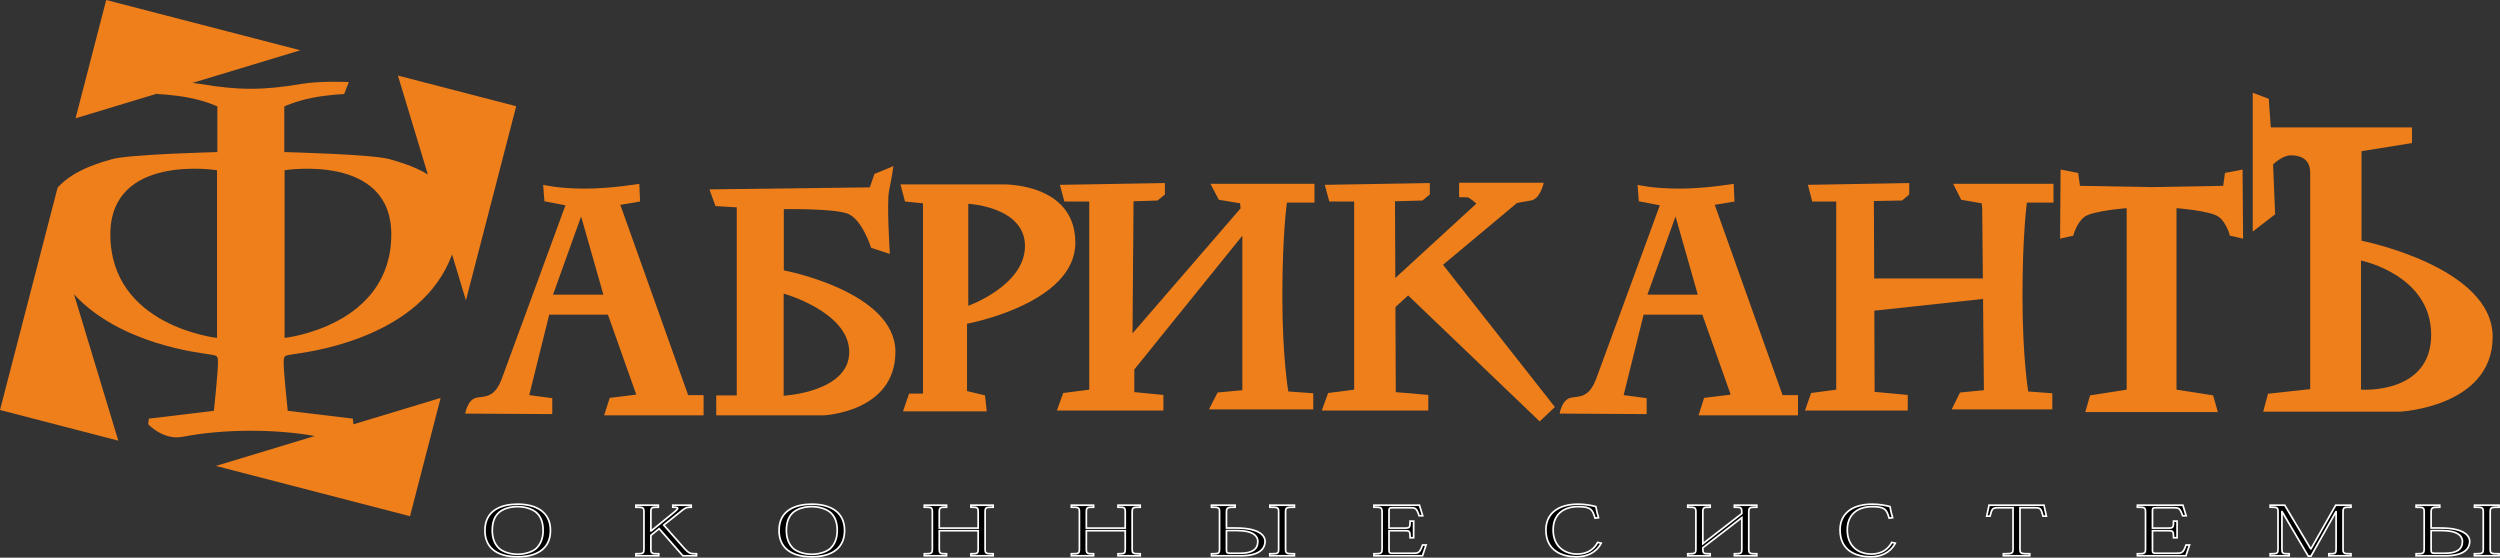 <svg width="100%" height="100%" viewBox="0 0 1457 325" fill="none" xmlns="http://www.w3.org/2000/svg">
  <rect x="0" y="0" width="1457" height="325" fill="#333333" stroke="none"/>
  <path fill-rule="evenodd" clip-rule="evenodd"
    d="M61.9 0L175.019 29.302L112.212 48.309C113.77 48.471 115.286 48.672 116.715 48.916C138.749 52.678 153.61 52.678 175.643 48.916C186.832 47.006 203.297 47.823 203.297 47.823L200.568 54.827C200.568 54.827 191.561 55.1 181.921 57.013C172.278 58.922 165.688 62.015 165.688 62.015V88.632C165.688 88.632 217.837 89.908 227.318 92.826C231.1 93.991 240.6 96.348 249.354 101.698L231.905 44.037L300.846 61.898L271.544 175.019L263.462 148.314C262.96 149.659 262.399 151.037 261.778 152.448C241.356 198.761 176.445 205.507 170.978 206.419C165.508 207.329 165.325 206.966 165.325 211.889C165.325 216.813 167.693 239.42 167.693 239.42L205.62 243.98L205.984 247.262L205.954 247.292L256.809 231.902L238.949 300.846L125.827 271.541L183.467 254.098C159.65 249.877 129.814 250.03 106.432 254.554C95.126 256.743 86.375 247.262 86.375 247.262L86.741 243.98L124.665 239.42C124.665 239.42 127.034 216.813 127.034 211.889C127.034 206.966 126.854 207.329 121.384 206.419C116.772 205.651 69.967 200.739 43.13 171.509L68.943 256.806L0 238.946L33.577 109.336C43.584 98.344 59.798 94.439 65.044 92.826C74.525 89.908 126.671 88.632 126.671 88.632V62.015C126.671 62.015 120.081 58.922 110.437 57.013C100.797 55.1 91.791 54.827 91.791 54.827L91.673 54.527L44.04 68.941L61.9 0V0ZM126.487 99.209V196.938C126.487 196.938 64.314 190.192 64.314 136.587C64.314 89.182 126.487 99.209 126.487 99.209ZM165.871 99.209V196.938C165.871 196.938 228.047 190.192 228.047 136.587C228.047 89.182 165.871 99.209 165.871 99.209Z"
    fill="#EF7F1A" />
  <path fill-rule="evenodd" clip-rule="evenodd"
    d="M308.438 230.274L321.859 232.044V241.335L271.125 241.04C271.125 241.04 272.453 232.634 277.909 231.749C283.366 230.864 288.381 231.601 292.51 220.54C296.64 209.479 329.528 119.663 329.528 119.663L317.287 117.303L316.549 107.717C316.549 107.717 325.251 109.929 340.736 109.929C356.222 109.929 372.593 107.127 372.593 107.127L373.035 117.451L361.531 119.368L401.057 230.274H410.053V242.071H352.093L355.337 231.896L370.823 229.979L354.305 183.375H320.09L308.438 230.274L308.438 230.274ZM338.672 126.152L322.301 171.724H351.65L338.672 126.152Z"
    fill="#EF7F1A" />
  <path fill-rule="evenodd" clip-rule="evenodd"
    d="M413.445 110.372L416.985 120.105L429.373 120.843V230.421H417.428V242.071H479.959C479.959 242.071 521.844 240.303 521.844 205.055C521.844 169.807 456.804 157.565 456.804 157.565V121.877C456.804 121.877 484.974 121.433 493.675 124.382C502.376 127.332 507.686 144.44 507.686 144.44L518.599 147.979C518.599 147.979 516.682 117.893 518.157 111.109C519.631 104.325 520.664 96.803 520.664 96.803L509.603 101.375L506.948 109.192L413.445 110.372V110.372ZM456.718 171.098V230.645C456.718 230.645 494.935 228.571 494.935 205.167C494.935 181.763 456.718 171.098 456.718 171.098Z"
    fill="#EF7F1A" />
  <path fill-rule="evenodd" clip-rule="evenodd"
    d="M527.448 117.451L524.772 107.458H583.638C583.638 107.458 626.703 105.947 626.703 141.49C626.703 177.033 563.581 188.684 563.581 188.684V227.914L574.052 230.421L575.085 239.713H526.269L529.808 229.389H537.919V118.484L527.448 117.451H527.448ZM564.319 118.778V178.213C564.319 178.213 597.354 166.413 597.354 143.407C597.354 120.401 564.319 118.778 564.319 118.778V118.778Z"
    fill="#EF7F1A" />
  <path fill-rule="evenodd" clip-rule="evenodd"
    d="M617.707 107.717L620.31 117.435H634.815V227.089L619.646 229.05L615.934 239.269H678.027V230.17L661.07 228.528V215.327L724.041 137.361V227.407L709.62 228.751L704.572 238.598H765.371V229.2L750.821 228.155C750.821 228.155 747.346 208.426 747.346 172.579C747.346 136.732 750.012 118.068 750.012 118.068H766.073V107.128H705.458L710.325 116.418L722.714 118.483L723.009 121.433L660.034 194.288L660.624 117.303L674.635 116.861L678.911 113.321V106.686L617.707 107.717Z"
    fill="#EF7F1A" />
  <path fill-rule="evenodd" clip-rule="evenodd"
    d="M772.097 107.717L774.7 117.435H789.204V227.089L774.036 229.05L770.324 239.269H832.417V230.17L813.455 228.528L813.256 178.968L820.641 172.166L897.332 245.612L906.181 237.206L840.994 154.321L884.058 118.336C884.058 118.336 886.566 117.746 892.17 116.861C897.774 115.976 899.692 106.498 899.692 106.498H850.371V114.927C850.371 114.927 854.453 115.002 855.345 115.002C856.236 115.002 860.461 118.631 860.461 118.631L813.189 162.011L813.009 117.303L829.025 116.861L833.302 113.321V106.686L772.097 107.717Z"
    fill="#EF7F1A" />
  <path fill-rule="evenodd" clip-rule="evenodd"
    d="M946.257 230.274L959.677 232.044V241.335L908.944 241.04C908.944 241.04 910.271 232.634 915.728 231.749C921.185 230.864 926.199 231.601 930.329 220.54C934.458 209.479 967.347 119.663 967.347 119.663L955.106 117.303L954.368 107.717C954.368 107.717 963.07 109.929 978.555 109.929C994.041 109.929 1010.41 107.127 1010.41 107.127L1010.85 117.451L999.35 119.368L1038.88 230.274H1047.87V242.071H989.911L993.156 231.896L1008.64 229.979L992.124 183.375H957.909L946.257 230.274V230.274ZM976.491 126.152L960.12 171.724H989.469L976.491 126.152Z"
    fill="#EF7F1A" />
  <path fill-rule="evenodd" clip-rule="evenodd"
    d="M1053.65 107.717L1056.16 117.435H1070.15V227.089L1055.52 229.05L1051.94 239.269H1111.84V230.17L1092.53 228.38L1092.35 181.066L1155.72 174.214L1156.22 227.407L1142.31 228.751L1137.44 238.598H1196.09V229.2L1182.05 228.155C1182.05 228.155 1178.7 208.426 1178.7 172.579C1178.7 136.732 1181.27 118.068 1181.27 118.068H1196.77V107.128H1138.3L1142.99 116.418L1154.94 118.483L1155.23 121.433L1155.61 162.285H1092.28L1092.1 117.156L1108.56 116.861L1112.69 113.321V106.686L1053.65 107.717V107.717Z"
    fill="#EF7F1A" />
  <path fill-rule="evenodd" clip-rule="evenodd"
    d="M1200.91 98.811L1200.62 139.102L1208.32 137.325C1208.32 137.325 1210.1 129.918 1214.84 126.363C1219.58 122.808 1239.43 121.327 1239.43 121.327V227.09L1218.1 230.421L1215.3 240.155H1253.94H1292.58L1289.78 230.421L1268.46 227.09V121.327C1268.46 121.327 1288.3 122.808 1293.05 126.363C1297.79 129.918 1299.56 137.325 1299.56 137.325L1307.27 139.102L1306.97 98.811L1296.71 100.785L1295.68 108.307L1253.94 109.044L1212.2 108.307L1211.17 100.785L1200.91 98.811H1200.91Z"
    fill="#EF7F1A" />
  <path fill-rule="evenodd" clip-rule="evenodd"
    d="M1312.9 54.077V134.953L1325.94 124.882L1324.75 95.849C1324.75 95.849 1330.08 90.516 1335.12 90.516C1340.16 90.516 1346.38 92.293 1346.38 100.589C1346.38 108.884 1346.38 226.793 1346.38 226.793L1321.79 229.46L1318.99 239.919H1398.81C1398.81 239.919 1452.73 237.163 1452.73 196.28C1452.73 155.396 1376.3 140.287 1376.3 140.287V88.102L1405.7 83.382V74.239H1323.41L1322.23 57.573L1312.9 54.077V54.077ZM1376 151.841V227.089C1376 227.089 1416.89 230.053 1416.89 195.095C1416.89 160.136 1376 151.841 1376 151.841Z"
    fill="#EF7F1A" />
  <path
    d="M301.71 324.502C313.425 324.502 320.807 319.391 320.807 309.17C320.807 298.152 312.195 293.841 301.71 293.841C292.693 293.841 282.619 297.036 282.619 309.17C282.619 318.673 288.942 324.502 301.71 324.502ZM301.653 295.278C305.693 295.278 309.561 296.356 312.255 298.392C314.893 300.547 316.531 303.943 316.531 309.17C316.531 313.724 315.009 317.437 312.255 319.871C309.797 321.829 305.757 323.027 301.71 323.027C297.614 323.027 293.63 321.829 291.168 319.871C288.357 317.437 286.896 313.724 286.896 309.17C286.896 303.943 288.477 300.547 291.112 298.392C293.866 296.275 297.557 295.278 301.653 295.278ZM386.834 306.018L397.436 297.554C399.602 295.796 400.367 295.596 402.825 295.596V294.44H392.104V295.596C394.037 295.596 394.978 295.757 394.978 296.237C394.978 296.715 394.037 297.554 392.343 298.952L379.512 309.41H379.336V298.67C379.336 295.757 379.575 295.596 383.672 295.596V294.44H370.608V295.596C374.944 295.596 375.296 295.757 375.296 298.632V319.67C375.296 322.547 374.944 322.745 370.608 322.745V323.903H383.904V322.745C379.632 322.745 379.336 322.547 379.336 319.67V312.005L384.143 308.092L397.965 323.903H405.925V322.745C402.357 322.745 401.476 322.505 398.955 319.751L386.834 306.018ZM473.125 324.502C484.84 324.502 492.223 319.391 492.223 309.17C492.223 298.152 483.611 293.841 473.125 293.841C464.108 293.841 454.031 297.036 454.031 309.17C454.031 318.673 460.357 324.502 473.125 324.502ZM473.069 295.278C477.109 295.278 480.972 296.356 483.671 298.392C486.305 300.547 487.943 303.943 487.943 309.17C487.943 313.724 486.425 317.437 483.671 319.871C481.212 321.829 477.172 323.027 473.125 323.027C469.029 323.027 465.045 321.829 462.583 319.871C459.772 317.437 458.311 313.724 458.311 309.17C458.311 303.943 459.892 300.547 462.527 298.392C465.281 296.275 468.973 295.278 473.069 295.278ZM574.121 298.632C574.121 295.757 574.417 295.596 578.809 295.596V294.44H565.865V295.596C569.789 295.596 570.081 295.757 570.081 298.593V307.775H547.412V298.593C547.412 295.757 547.708 295.596 551.631 295.596V294.44H538.687V295.596C543.08 295.596 543.372 295.757 543.372 298.632V319.712C543.372 322.547 543.08 322.745 538.687 322.745V323.903H551.631V322.745C547.708 322.745 547.412 322.547 547.412 319.712V309.29H570.081V319.712C570.081 322.547 569.789 322.745 565.865 322.745V323.903H578.809V322.745C574.417 322.745 574.121 322.547 574.121 319.712V298.632ZM659.83 298.632C659.83 295.757 660.126 295.596 664.515 295.596V294.44H651.574V295.596C655.495 295.596 655.79 295.757 655.79 298.593V307.775H633.121V298.593C633.121 295.757 633.414 295.596 637.337 295.596V294.44H624.393V295.596C628.785 295.596 629.081 295.757 629.081 298.632V319.712C629.081 322.547 628.785 322.745 624.393 322.745V323.903H637.337V322.745C633.414 322.745 633.121 322.547 633.121 319.712V309.29H655.79V319.712C655.79 322.547 655.495 322.745 651.574 322.745V323.903H664.515V322.745C660.126 322.745 659.83 322.547 659.83 319.712V298.632ZM714.787 307.733V298.713C714.787 295.835 715.196 295.596 719.824 295.596V294.44H706.059V295.596C710.339 295.596 710.747 295.835 710.747 298.431V319.631C710.747 322.547 710.395 322.745 706.059 322.745V323.903H723.219C735.286 323.903 737.28 318.712 737.28 315.559C737.28 311.445 732.592 307.733 720.352 307.733H714.787ZM745.188 319.712C745.188 322.547 744.955 322.745 740.031 322.745V323.903H754.384V322.745C749.52 322.745 749.228 322.547 749.228 319.712V298.67C749.228 295.757 749.52 295.596 754.384 295.596V294.44H740.091V295.596C744.955 295.596 745.188 295.757 745.188 298.67V319.712ZM714.787 309.212H721.057C730.542 309.212 733.064 312.604 733.064 315.52C733.064 320.23 729.609 322.428 722.931 322.428H716.953C715.14 322.428 714.787 322.107 714.787 320.392V309.212ZM829.02 323.903L831.126 317.634H829.079C827.438 322.146 826.853 322.428 823.395 322.428H811.211C809.982 322.428 809.517 322.188 809.517 320.631V309.29H818.77C821.464 309.29 821.813 309.529 821.813 313.404H823.867V303.7H821.813C821.813 307.455 821.464 307.775 818.83 307.775H809.517V297.874C809.517 296.155 809.693 295.916 811.74 295.916H821.697C824.92 295.916 825.504 295.997 827.086 300.586H829.136L827.262 294.44H800.729V295.596C805.062 295.596 805.477 295.757 805.477 298.632V319.67C805.477 322.547 805.062 322.745 800.729 322.745V323.903H829.02ZM931.125 316.12C929.135 319.789 925.56 322.907 919.121 322.907C912.327 322.907 905.18 318.913 905.18 308.811C905.18 300.188 910.745 295.278 919.762 295.278C927.557 295.278 928.138 297.314 929.603 301.985L931.597 301.707C930.949 299.671 930.484 297.473 930.072 295.236C927.789 294.599 923.866 293.841 919.762 293.841C908.287 293.841 900.964 299.111 900.964 308.853C900.964 321.427 911.038 324.502 918.653 324.502C924.626 324.502 930.072 322.385 933.178 316.556L931.125 316.12ZM1019.18 298.67C1019.18 295.757 1019.53 295.596 1023.86 295.596V294.44H1010.8V295.596C1015.13 295.596 1015.13 295.757 1015.13 299.311L992.415 316.877V298.593C992.415 295.757 992.704 295.596 996.687 295.596V294.44H983.623V295.596C988.015 295.596 988.368 295.757 988.368 298.67V319.712C988.368 322.547 988.015 322.745 983.623 322.745V323.903H996.687V322.745C992.415 322.745 992.415 322.505 992.415 319.233L1015.13 301.707V319.712C1015.13 322.547 1014.84 322.745 1010.8 322.745V323.903H1023.86V322.745C1019.53 322.745 1019.18 322.547 1019.18 319.712V298.67ZM1102.54 316.12C1100.55 319.789 1096.97 322.907 1090.54 322.907C1083.74 322.907 1076.6 318.913 1076.6 308.811C1076.6 300.188 1082.16 295.278 1091.18 295.278C1098.97 295.278 1099.55 297.314 1101.01 301.985L1103.01 301.707C1102.36 299.671 1101.9 297.473 1101.49 295.236C1099.2 294.599 1095.28 293.841 1091.18 293.841C1079.7 293.841 1072.38 299.111 1072.38 308.853C1072.38 321.427 1082.45 324.502 1090.07 324.502C1096.04 324.502 1101.49 322.385 1104.59 316.556L1102.54 316.12ZM1177.24 295.916H1185.61C1189.07 295.916 1189.42 296.036 1190.71 300.826H1192.64L1191.24 294.44H1159.2L1157.85 300.826H1159.78C1160.96 296.117 1161.36 295.916 1164.82 295.916H1173.2V319.712C1173.2 322.547 1172.96 322.745 1167.57 322.745V323.903H1182.92V322.745C1177.53 322.745 1177.24 322.547 1177.24 319.712V295.916ZM1273.96 323.903L1276.06 317.634H1274.02C1272.37 322.146 1271.79 322.428 1268.33 322.428H1256.15C1254.92 322.428 1254.46 322.188 1254.46 320.631V309.29H1263.71C1266.4 309.29 1266.75 309.529 1266.75 313.404H1268.8V303.7H1266.75C1266.75 307.455 1266.4 307.775 1263.77 307.775H1254.46V297.874C1254.46 296.155 1254.63 295.916 1256.68 295.916H1266.63C1269.86 295.916 1270.44 295.997 1272.02 300.586H1274.08L1272.2 294.44H1245.67V295.596C1250 295.596 1250.41 295.757 1250.41 298.632V319.67C1250.41 322.547 1250 322.745 1245.67 322.745V323.903H1273.96ZM1361.24 294.44L1346.84 319.832H1346.66L1331.55 294.44H1323.06V295.596C1327.33 295.596 1327.63 295.715 1327.63 298.512V319.67C1327.63 322.547 1327.33 322.745 1323.06 322.745V323.903H1334.13V322.745C1330.14 322.745 1329.91 322.547 1329.91 319.67V298.234H1330.03L1345.26 324.104H1346.84L1361.36 298.272H1361.48V319.67C1361.48 322.547 1361.31 322.745 1357.26 322.745V323.903H1370.15V322.745C1365.81 322.745 1365.52 322.547 1365.52 319.67V298.67C1365.52 295.757 1365.75 295.596 1370.15 295.596V294.44H1361.24V294.44ZM1416.85 307.733V298.713C1416.85 295.835 1417.26 295.596 1421.88 295.596V294.44H1408.12V295.596C1412.4 295.596 1412.81 295.835 1412.81 298.431V319.631C1412.81 322.547 1412.46 322.745 1408.12 322.745V323.903H1425.28C1437.35 323.903 1439.34 318.712 1439.34 315.559C1439.34 311.445 1434.65 307.733 1422.41 307.733H1416.85ZM1447.25 319.712C1447.25 322.547 1447.02 322.745 1442.09 322.745V323.903H1456.44V322.745C1451.58 322.745 1451.29 322.547 1451.29 319.712V298.67C1451.29 295.757 1451.58 295.596 1456.44 295.596V294.44H1442.15V295.596C1447.02 295.596 1447.25 295.757 1447.25 298.67V319.712ZM1416.85 309.212H1423.12C1432.6 309.212 1435.12 312.604 1435.12 315.52C1435.12 320.23 1431.67 322.428 1424.99 322.428H1419.01C1417.2 322.428 1416.85 322.107 1416.85 320.392V309.212Z"
    fill="#000000" stroke="white"/>
</svg>
